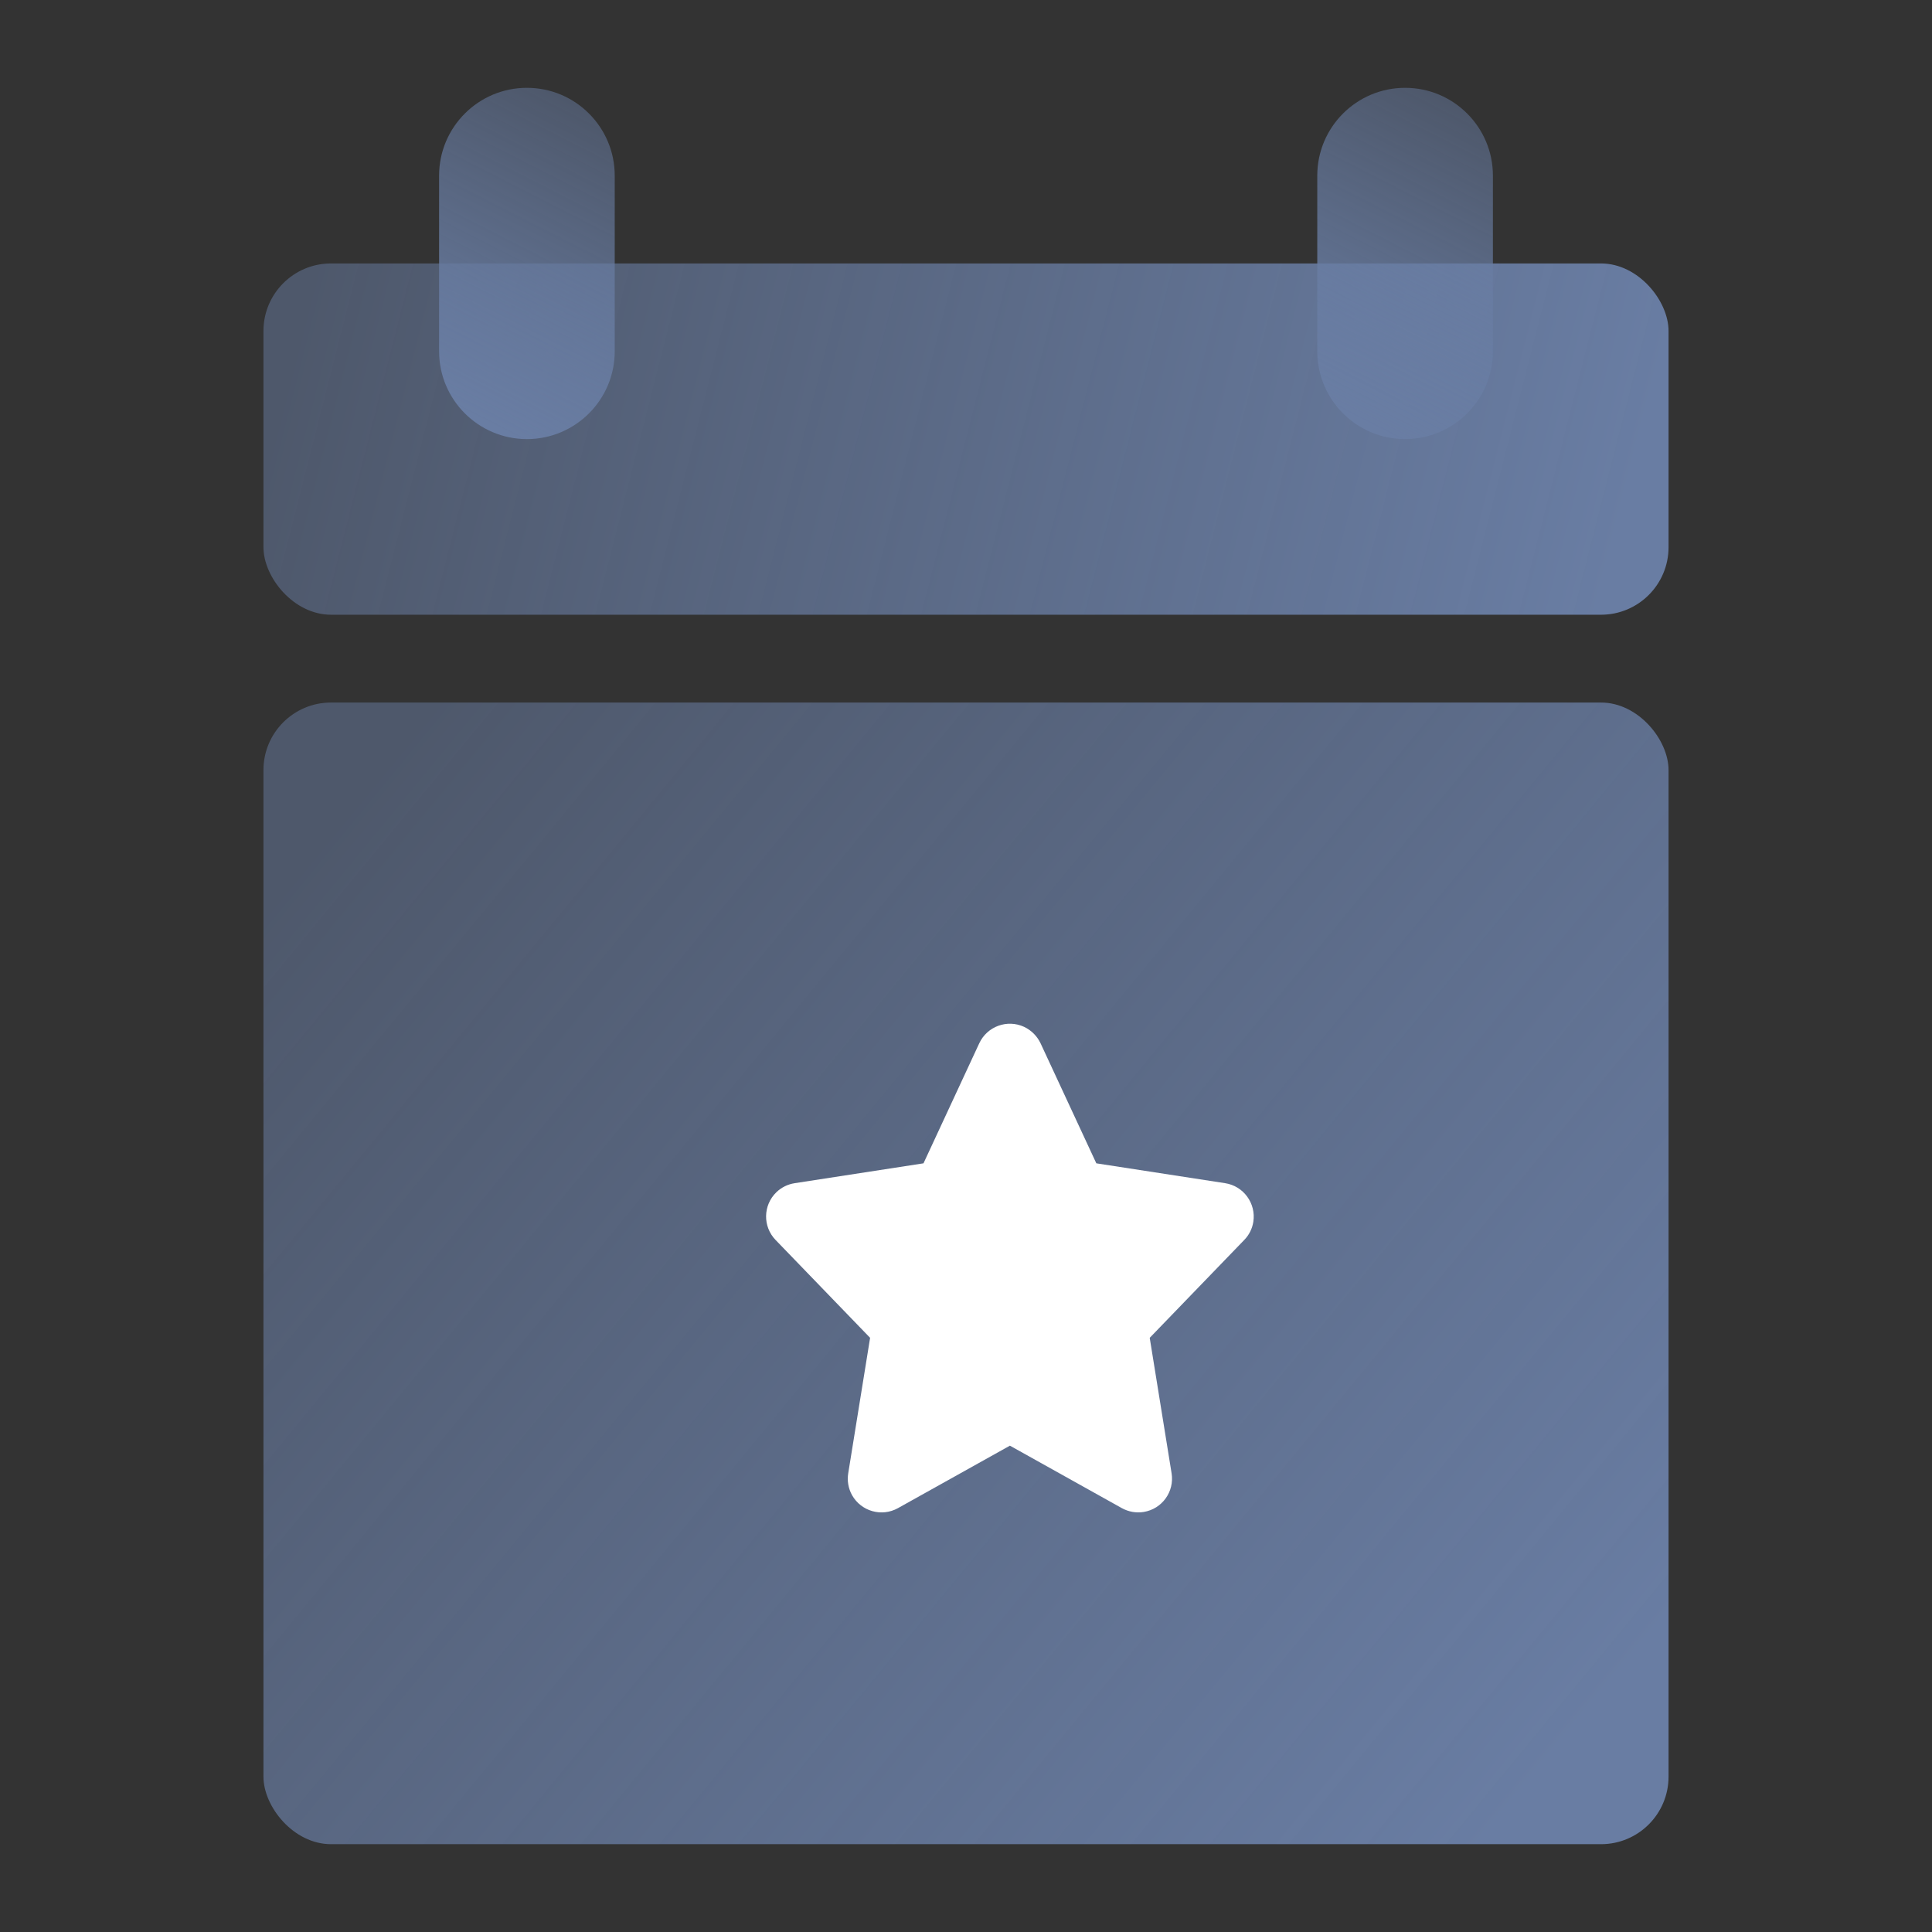 <?xml version="1.0" encoding="UTF-8"?>
<svg width="22px" height="22px" viewBox="0 0 22 22" version="1.1" xmlns="http://www.w3.org/2000/svg" xmlns:xlink="http://www.w3.org/1999/xlink">
    <rect x="0" y="0" width="22" height="22" fill="#333333" stroke="none"/>
    <!-- Generator: Sketch 53.2 (72643) - https://sketchapp.com -->
    <title>icon/events/gray</title>
    <desc>Created with Sketch.</desc>
    <defs>
        <linearGradient x1="0%" y1="16.992%" x2="98.049%" y2="83.008%" id="linearGradient-1">
            <stop stop-color="#697DA3" stop-opacity="0.5" offset="0%"></stop>
            <stop stop-color="#697DA3" offset="100%"></stop>
        </linearGradient>
        <linearGradient x1="0%" y1="46.875%" x2="98.049%" y2="53.125%" id="linearGradient-2">
            <stop stop-color="#697DA3" stop-opacity="0.5" offset="0%"></stop>
            <stop stop-color="#697DA3" offset="100%"></stop>
        </linearGradient>
        <linearGradient x1="0%" y1="37.5%" x2="98.049%" y2="62.5%" id="linearGradient-3">
            <stop stop-color="#697DA3" stop-opacity="0.5" offset="0%"></stop>
            <stop stop-color="#697DA3" offset="100%"></stop>
        </linearGradient>
    </defs>
    <g id="icon/events/gray" stroke="none" stroke-width="1" fill="none" fill-rule="evenodd">
        <g transform="translate(3, 1)" fill-rule="nonzero">
            <rect id="Rectangle-10-Copy-4" fill="url(#linearGradient-1)" x="0" y="7" width="16" height="13" rx="0.769"></rect>
            <path d="M8.5,15.462 L7.226,16.173 C7.04,16.277 6.806,16.21 6.702,16.025 C6.66,15.949 6.645,15.861 6.659,15.776 L6.908,14.234 L5.832,13.12 C5.684,12.967 5.688,12.724 5.841,12.576 C5.898,12.521 5.971,12.485 6.05,12.473 L7.516,12.247 L8.151,10.88 C8.241,10.687 8.469,10.604 8.662,10.693 C8.744,10.732 8.81,10.798 8.849,10.88 L9.484,12.247 L10.95,12.473 C11.16,12.505 11.304,12.702 11.272,12.912 C11.26,12.99 11.224,13.063 11.168,13.12 L10.092,14.234 L10.341,15.776 C10.375,15.986 10.233,16.183 10.023,16.217 C9.938,16.231 9.85,16.215 9.774,16.173 L8.5,15.462 Z" id="Star-2" fill="#FFFFFF"></path>
            <rect id="Rectangle-10-Copy-5" fill="url(#linearGradient-2)" x="0" y="2" width="16" height="4" rx="0.769"></rect>
            <path d="M2,1 L4,1 C4.552,1 5,1.448 5,2 L5,2 C5,2.552 4.552,3 4,3 L2,3 C1.448,3 1,2.552 1,2 L1,2 C1,1.448 1.448,1 2,1 Z" id="Rectangle-10-Copy-6" fill="url(#linearGradient-3)" transform="translate(3, 2) rotate(90) translate(-3, -2) "></path>
            <path d="M12,1 L14,1 C14.552,1 15,1.448 15,2 L15,2 C15,2.552 14.552,3 14,3 L12,3 C11.448,3 11,2.552 11,2 L11,2 C11,1.448 11.448,1 12,1 Z" id="Rectangle-10-Copy-7" fill="url(#linearGradient-3)" transform="translate(13, 2) rotate(90) translate(-13, -2) "></path>
        </g>
    </g>
</svg>